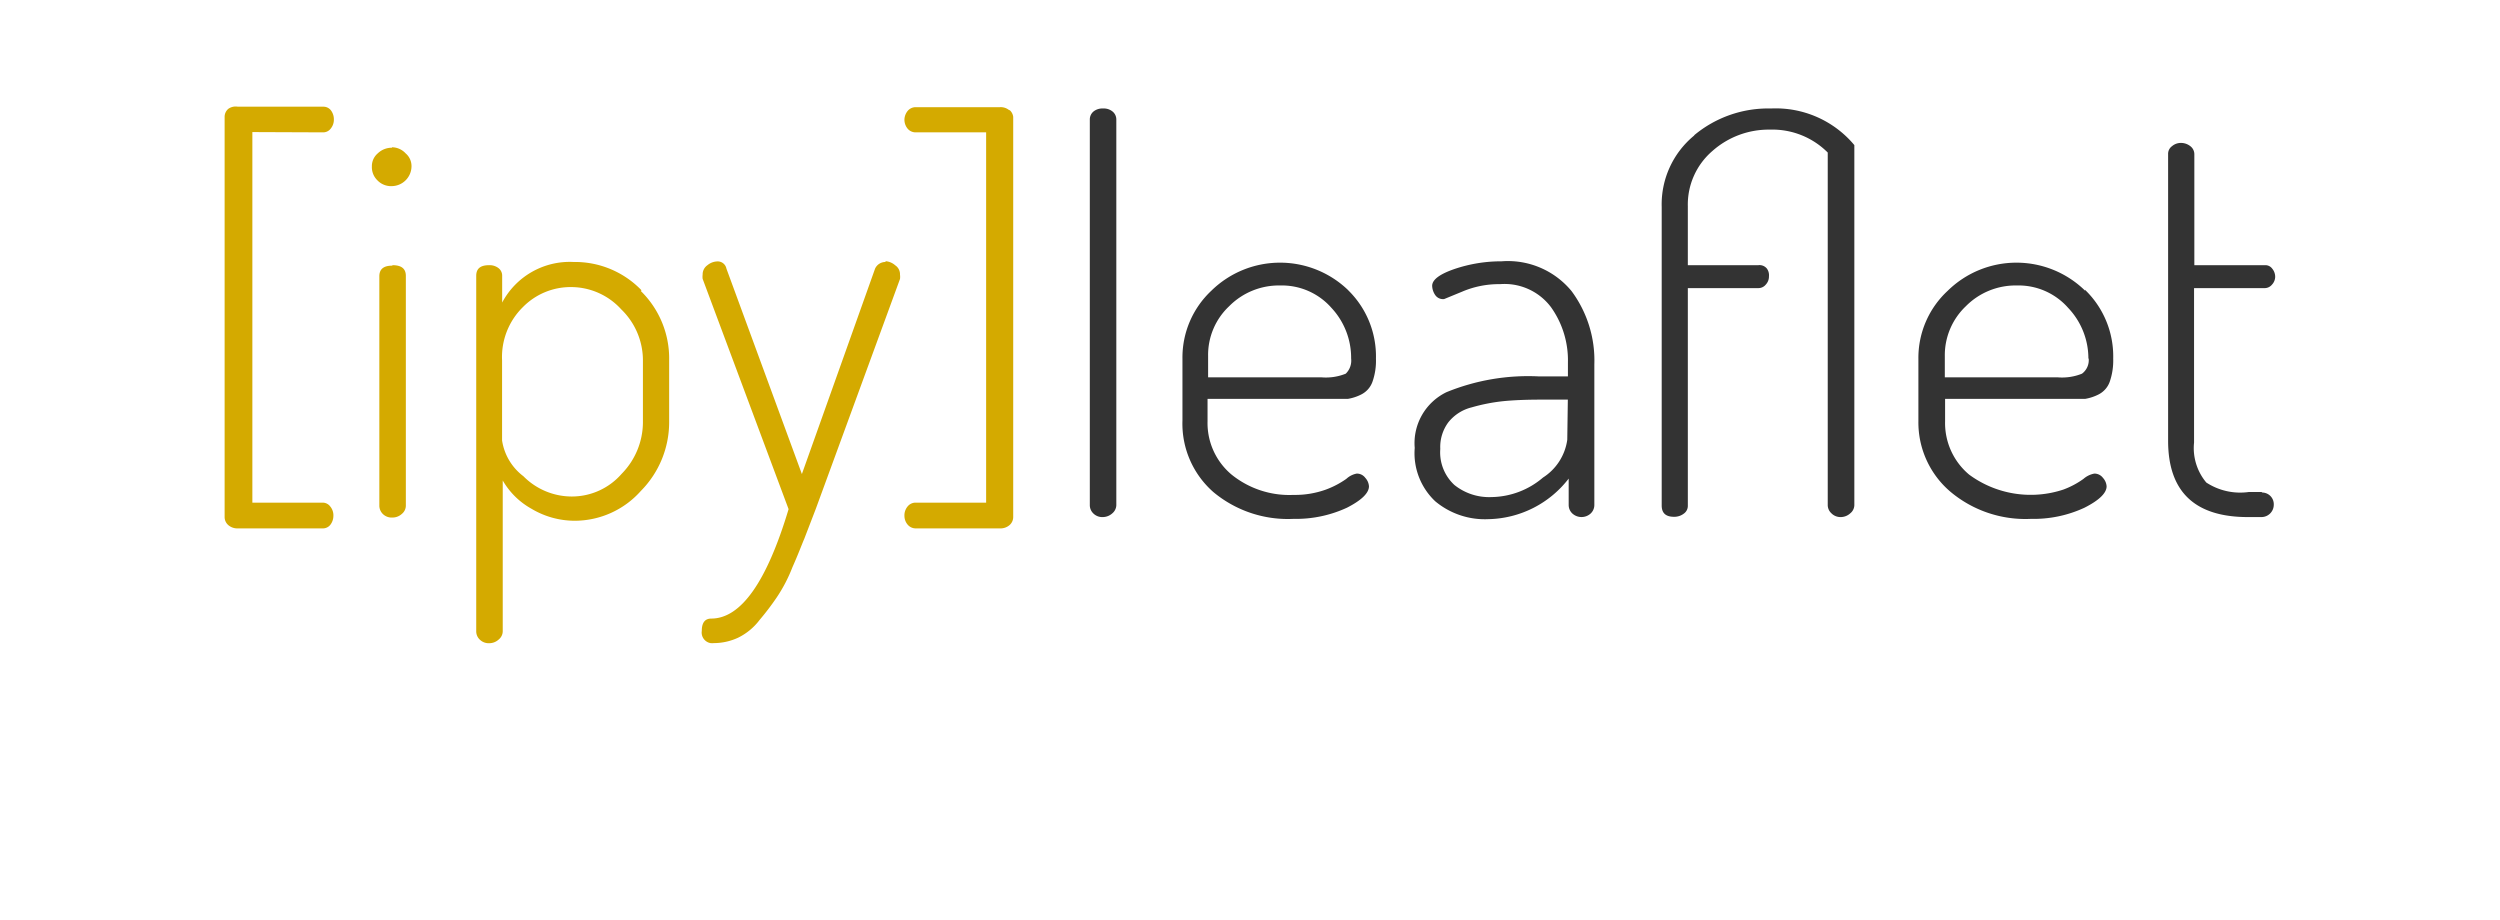 <?xml version="1.0" encoding="UTF-8" standalone="no"?>
<svg
   xmlns:dc="http://purl.org/dc/elements/1.1/"
   xmlns:cc="http://creativecommons.org/ns#"
   xmlns:rdf="http://www.w3.org/1999/02/22-rdf-syntax-ns#"
   xmlns:svg="http://www.w3.org/2000/svg"
   xmlns="http://www.w3.org/2000/svg"
   xmlns:sodipodi="http://sodipodi.sourceforge.net/DTD/sodipodi-0.dtd"
   xmlns:inkscape="http://www.inkscape.org/namespaces/inkscape"
   id="Calque_1"
   data-name="Calque 1"
   viewBox="0 0 265 97.52"
   version="1.1"
   sodipodi:docname="ipyleaflet.svg"
   inkscape:version="0.92.3 (unknown)">
  <sodipodi:namedview
     pagecolor="#ffffff"
     bordercolor="#666666"
     borderopacity="1"
     objecttolerance="10"
     gridtolerance="10"
     guidetolerance="10"
     inkscape:pageopacity="0"
     inkscape:pageshadow="2"
     inkscape:window-width="2044"
     inkscape:window-height="1076"
     id="namedview15"
     showgrid="false"
     inkscape:zoom="3.9918179"
     inkscape:cx="118.4481"
     inkscape:cy="76.7162"
     inkscape:window-x="0"
     inkscape:window-y="44"
     inkscape:window-maximized="0"
     inkscape:current-layer="Calque_1" />
  <defs
     id="defs4">
    <style
       id="style2">.cls-1{fill:#171729;}.cls-2{fill:#80d588;}.cls-3{fill:#fff;}</style>
  </defs>
  <title
     id="title6">ipyleaflet_1</title>
  <path
     class="cls-2"
     d="M26.75,14V53.28h7.46a1,1,0,0,1,.79.4,1.47,1.47,0,0,1,.34,1,1.57,1.57,0,0,1-.31.93,1,1,0,0,1-.82.4h-9a1.47,1.47,0,0,1-1-.34,1.13,1.13,0,0,1-.4-.85V12.38a1.11,1.11,0,0,1,.4-.85,1.35,1.35,0,0,1,1-.22h9.05a1,1,0,0,1,.82.39,1.58,1.58,0,0,1,.31.94,1.49,1.49,0,0,1-.34,1,1,1,0,0,1-.79.39ZM41.57,28.16c-.91,0-1.36.37-1.36,1.13V53.62a1.24,1.24,0,0,0,.39.88,1.33,1.33,0,0,0,1,.36,1.47,1.47,0,0,0,1-.39,1.13,1.13,0,0,0,.42-.85V29.24c0-.77-.48-1.13-1.41-1.13Zm0-12.5a2.13,2.13,0,0,0-1.53.6,1.77,1.77,0,0,0-.62,1.38A1.94,1.94,0,0,0,40,19.11a2,2,0,0,0,1.53.62,2.12,2.12,0,0,0,2.09-2.09A1.77,1.77,0,0,0,43,16.26a2,2,0,0,0-1.47-.65ZM67.93,30.85a10,10,0,0,1,3,7.33v6.56a10.36,10.36,0,0,1-3,7.3,9.39,9.39,0,0,1-7,3.16,8.94,8.94,0,0,1-4.59-1.27,8,8,0,0,1-3.05-3v16a1.13,1.13,0,0,1-.42.85,1.48,1.48,0,0,1-1,.4,1.34,1.34,0,0,1-1-.37,1.2,1.2,0,0,1-.39-.88V29.24c0-.77.45-1.13,1.36-1.13a1.53,1.53,0,0,1,1,.31,1,1,0,0,1,.39.82v2.83a8.11,8.11,0,0,1,7.58-4.3,9.79,9.79,0,0,1,7.19,3Zm.22,7.33a7.52,7.52,0,0,0-2.29-5.38,7.2,7.2,0,0,0-5.34-2.37,7.09,7.09,0,0,0-5.09,2.12,7.42,7.42,0,0,0-2.21,5.65v8.49a5.85,5.85,0,0,0,2.26,3.79,7.23,7.23,0,0,0,5.15,2.15,7,7,0,0,0,5.26-2.4,7.83,7.83,0,0,0,2.26-5.46ZM93.84,27.77a1.21,1.21,0,0,0-1.08.7L85,50.25,77,28.47a.94.94,0,0,0-.91-.76,1.71,1.71,0,0,0-1.1.4,1.18,1.18,0,0,0-.51,1,1.69,1.69,0,0,0,0,.45l9.11,24.41q-3.48,11.59-8.2,11.6c-.65,0-1,.42-1,1.3a1.14,1.14,0,0,0,.93,1.3,1.93,1.93,0,0,0,.34,0,6.14,6.14,0,0,0,2.57-.57,6.36,6.36,0,0,0,2.29-1.89,27.63,27.63,0,0,0,1.81-2.38A16.13,16.13,0,0,0,84,60.12c.63-1.41,1-2.43,1.25-3l1.22-3.17,8.93-24.38a1.7,1.7,0,0,0,0-.45,1.14,1.14,0,0,0-.51-1,1.73,1.73,0,0,0-1-.43ZM107,11.7a1.41,1.41,0,0,0-1-.34H97.06a1.11,1.11,0,0,0-.85.4,1.54,1.54,0,0,0-.34.88,1.49,1.49,0,0,0,.34,1,1.1,1.1,0,0,0,.85.39h7.47V53.28H97.06a1.08,1.08,0,0,0-.85.4,1.47,1.47,0,0,0-.34,1,1.44,1.44,0,0,0,.34.93,1.11,1.11,0,0,0,.85.4H106a1.47,1.47,0,0,0,1-.34,1.13,1.13,0,0,0,.4-.85V12.38a1.14,1.14,0,0,0-.4-.73Z"
     id="path10"
     style="fill:#d4aa00" />
  <path
     class="cls-3"
     d="M117.93,11.82a1.08,1.08,0,0,1,.4.84v40.9a1.17,1.17,0,0,1-.42.85,1.53,1.53,0,0,1-1,.4,1.34,1.34,0,0,1-1-.37,1.22,1.22,0,0,1-.39-.88V12.66a1.1,1.1,0,0,1,.39-.84,1.49,1.49,0,0,1,1-.32A1.47,1.47,0,0,1,117.93,11.82Zm24.92,18.89a9.8,9.8,0,0,1,3,7.3,6.66,6.66,0,0,1-.37,2.46,2.41,2.41,0,0,1-1.16,1.33,4.89,4.89,0,0,1-1.44.48c-.61,0-1.23,0-1.84,0H128v2.37a7.13,7.13,0,0,0,2.55,5.66,9.74,9.74,0,0,0,6.56,2.15,9.62,9.62,0,0,0,3.45-.57,9.4,9.4,0,0,0,2.15-1.13,2.23,2.23,0,0,1,1.1-.56,1.11,1.11,0,0,1,.91.45,1.47,1.47,0,0,1,.39.9c0,.71-.79,1.48-2.34,2.27A12.86,12.86,0,0,1,137.11,55a12.33,12.33,0,0,1-8.48-2.83,9.64,9.64,0,0,1-3.29-7.58V38a9.7,9.7,0,0,1,3.06-7.18,10.4,10.4,0,0,1,14.57,0Zm.37,7.3a7.77,7.77,0,0,0-2.09-5.38,7,7,0,0,0-5.43-2.37,7.42,7.42,0,0,0-5.41,2.2,7.08,7.08,0,0,0-2.23,5.26V40h12.05a5.63,5.63,0,0,0,2.54-.39A1.93,1.93,0,0,0,143.22,38Zm23.36-7.16A12.33,12.33,0,0,1,169,38.63V53.56a1.23,1.23,0,0,1-.4.88,1.44,1.44,0,0,1-1.92,0,1.23,1.23,0,0,1-.4-.88V50.73a11,11,0,0,1-8.48,4.3,8.2,8.2,0,0,1-5.66-1.89,7,7,0,0,1-2.18-5.66,6,6,0,0,1,3.37-5.91,22.88,22.88,0,0,1,9.81-1.67h3.06V38.43a9.7,9.7,0,0,0-1.78-5.85A6.15,6.15,0,0,0,159,30.12a9.91,9.91,0,0,0-4,.79l-1.92.79a1,1,0,0,1-.93-.4,1.83,1.83,0,0,1-.34-1c0-.65.79-1.24,2.35-1.78a15.39,15.39,0,0,1,5-.82A8.74,8.74,0,0,1,166.58,30.85Zm-.39,11.51h-2.83c-1.62,0-3,.06-4.07.17a19.35,19.35,0,0,0-3.29.65,4.56,4.56,0,0,0-2.48,1.59,4.4,4.4,0,0,0-.85,2.82,4.7,4.7,0,0,0,1.5,3.82,5.89,5.89,0,0,0,3.93,1.28,8.57,8.57,0,0,0,5.46-2.07,5.68,5.68,0,0,0,2.57-4Zm13.4-28a9.45,9.45,0,0,0-3.45,7.58V53.59c0,.79.43,1.19,1.3,1.19a1.65,1.65,0,0,0,1.05-.34,1,1,0,0,0,.42-.85V30.54h7.47a1,1,0,0,0,.79-.37,1.25,1.25,0,0,0,.34-.88,1.2,1.2,0,0,0-.22-.82,1,1,0,0,0-.91-.36h-7.47V21.88A7.49,7.49,0,0,1,181.52,16a9,9,0,0,1,6.11-2.26,8.28,8.28,0,0,1,6.11,2.43V53.56a1.19,1.19,0,0,0,.39.85,1.35,1.35,0,0,0,1,.4,1.51,1.51,0,0,0,1-.4,1.14,1.14,0,0,0,.43-.85V15.38a10.85,10.85,0,0,0-8.83-3.88A12.24,12.24,0,0,0,179.59,14.33ZM221,30.71a9.8,9.8,0,0,1,3,7.3,6.87,6.87,0,0,1-.37,2.46,2.41,2.41,0,0,1-1.16,1.33,4.89,4.89,0,0,1-1.44.48c-.62,0-1.23,0-1.84,0H206.18v2.37a7.13,7.13,0,0,0,2.55,5.66,11,11,0,0,0,10,1.58,9,9,0,0,0,2.12-1.13A2.41,2.41,0,0,1,222,50.2a1.13,1.13,0,0,1,.91.45,1.47,1.47,0,0,1,.39.9c0,.71-.79,1.48-2.35,2.27A12.78,12.78,0,0,1,215.29,55a12.36,12.36,0,0,1-8.49-2.83,9.64,9.64,0,0,1-3.45-7.5V38a9.68,9.68,0,0,1,3.11-7.18,10.4,10.4,0,0,1,14.57,0Zm.37,7.3a7.79,7.79,0,0,0-2.15-5.38,7,7,0,0,0-5.43-2.37,7.42,7.42,0,0,0-5.41,2.2,7.16,7.16,0,0,0-2.23,5.26V40h12a5.63,5.63,0,0,0,2.54-.39A1.78,1.78,0,0,0,221.4,38Zm18.44,14.14h-1.42a6.57,6.57,0,0,1-4.52-1,5.68,5.68,0,0,1-1.3-4.24V30.54h7.52a1,1,0,0,0,.74-.37,1.24,1.24,0,0,0,.34-.82,1.36,1.36,0,0,0-.32-.88.89.89,0,0,0-.76-.36H232.6V16.34a1.07,1.07,0,0,0-.43-.85,1.6,1.6,0,0,0-1-.34,1.44,1.44,0,0,0-.93.34,1,1,0,0,0-.42.85V46.72q0,8.1,8.48,8.09h1.42a1.31,1.31,0,0,0,1.3-1.3,1.24,1.24,0,0,0-1.19-1.3h-.11Z"
     id="path12"
     style="fill:#333333" />
</svg>
